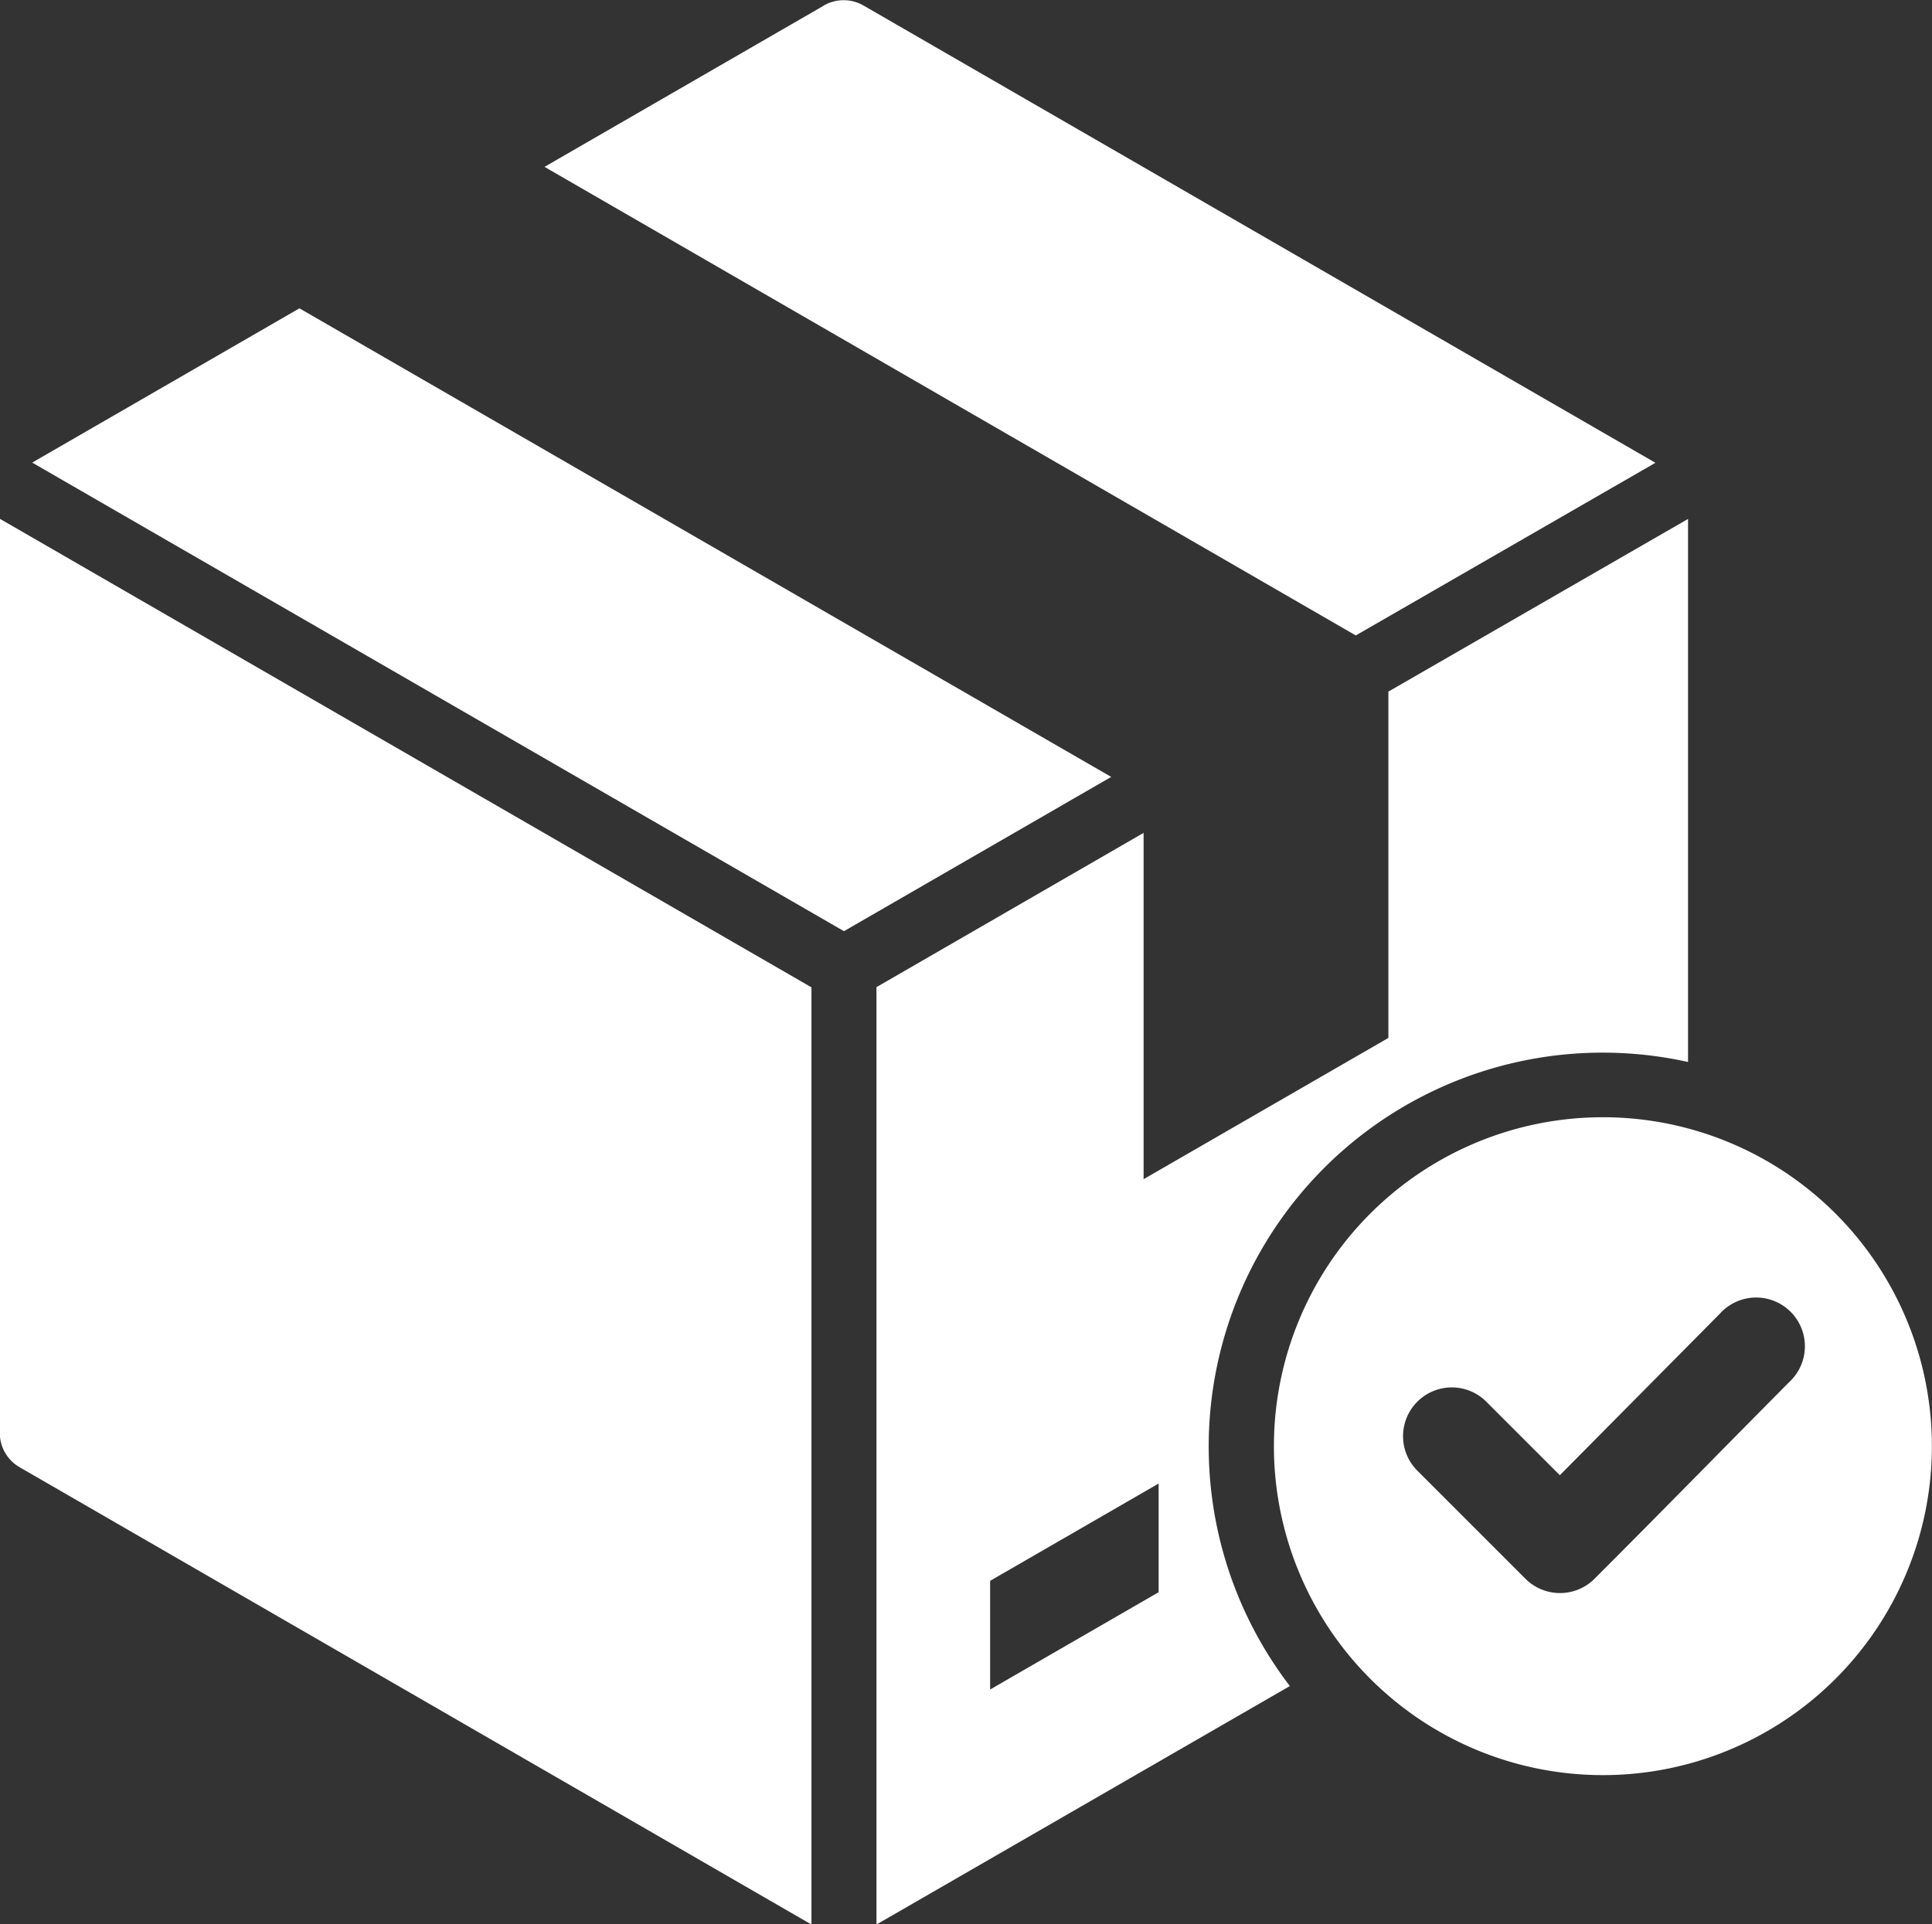 <svg xmlns="http://www.w3.org/2000/svg" width="19.021" height="18.948" viewBox="0 0 19.021 18.948">
  <rect x="0" y="0" width="19.021" height="18.948" fill="#333333" stroke="none"/>
  <path id="_01" data-name="01" d="M26.263,19.119l-2.75,1.588L31.5,25.321l2.95-1.7-7.792-4.5a.391.391,0,0,0-.4,0Zm7.671,10.946A3.239,3.239,0,1,1,30.694,33.3,3.239,3.239,0,0,1,33.934,30.065Zm-.425,3.525-.724-.724a.48.48,0,0,0-.679.679l1.065,1.065a.481.481,0,0,0,.679,0c.642-.642,1.276-1.291,1.915-1.935a.48.48,0,1,0-.68-.676ZM27.9,35.7l1.659-.958v-1.07l-1.659.958ZM21.1,22.1l7.992,4.614-2.631,1.519-7.992-4.614Zm-2.95,2.072,7.991,4.614v9.228l-7.791-4.5a.39.39,0,0,1-.2-.346Zm8.631,13.842V28.784l2.63-1.519v3.41l2.41-1.391v-3.41l2.95-1.7v5.347a3.879,3.879,0,0,0-3.92,6.145Z" transform="translate(-18.152 -19.064)" fill="#fff" fill-rule="evenodd"/>
</svg>
